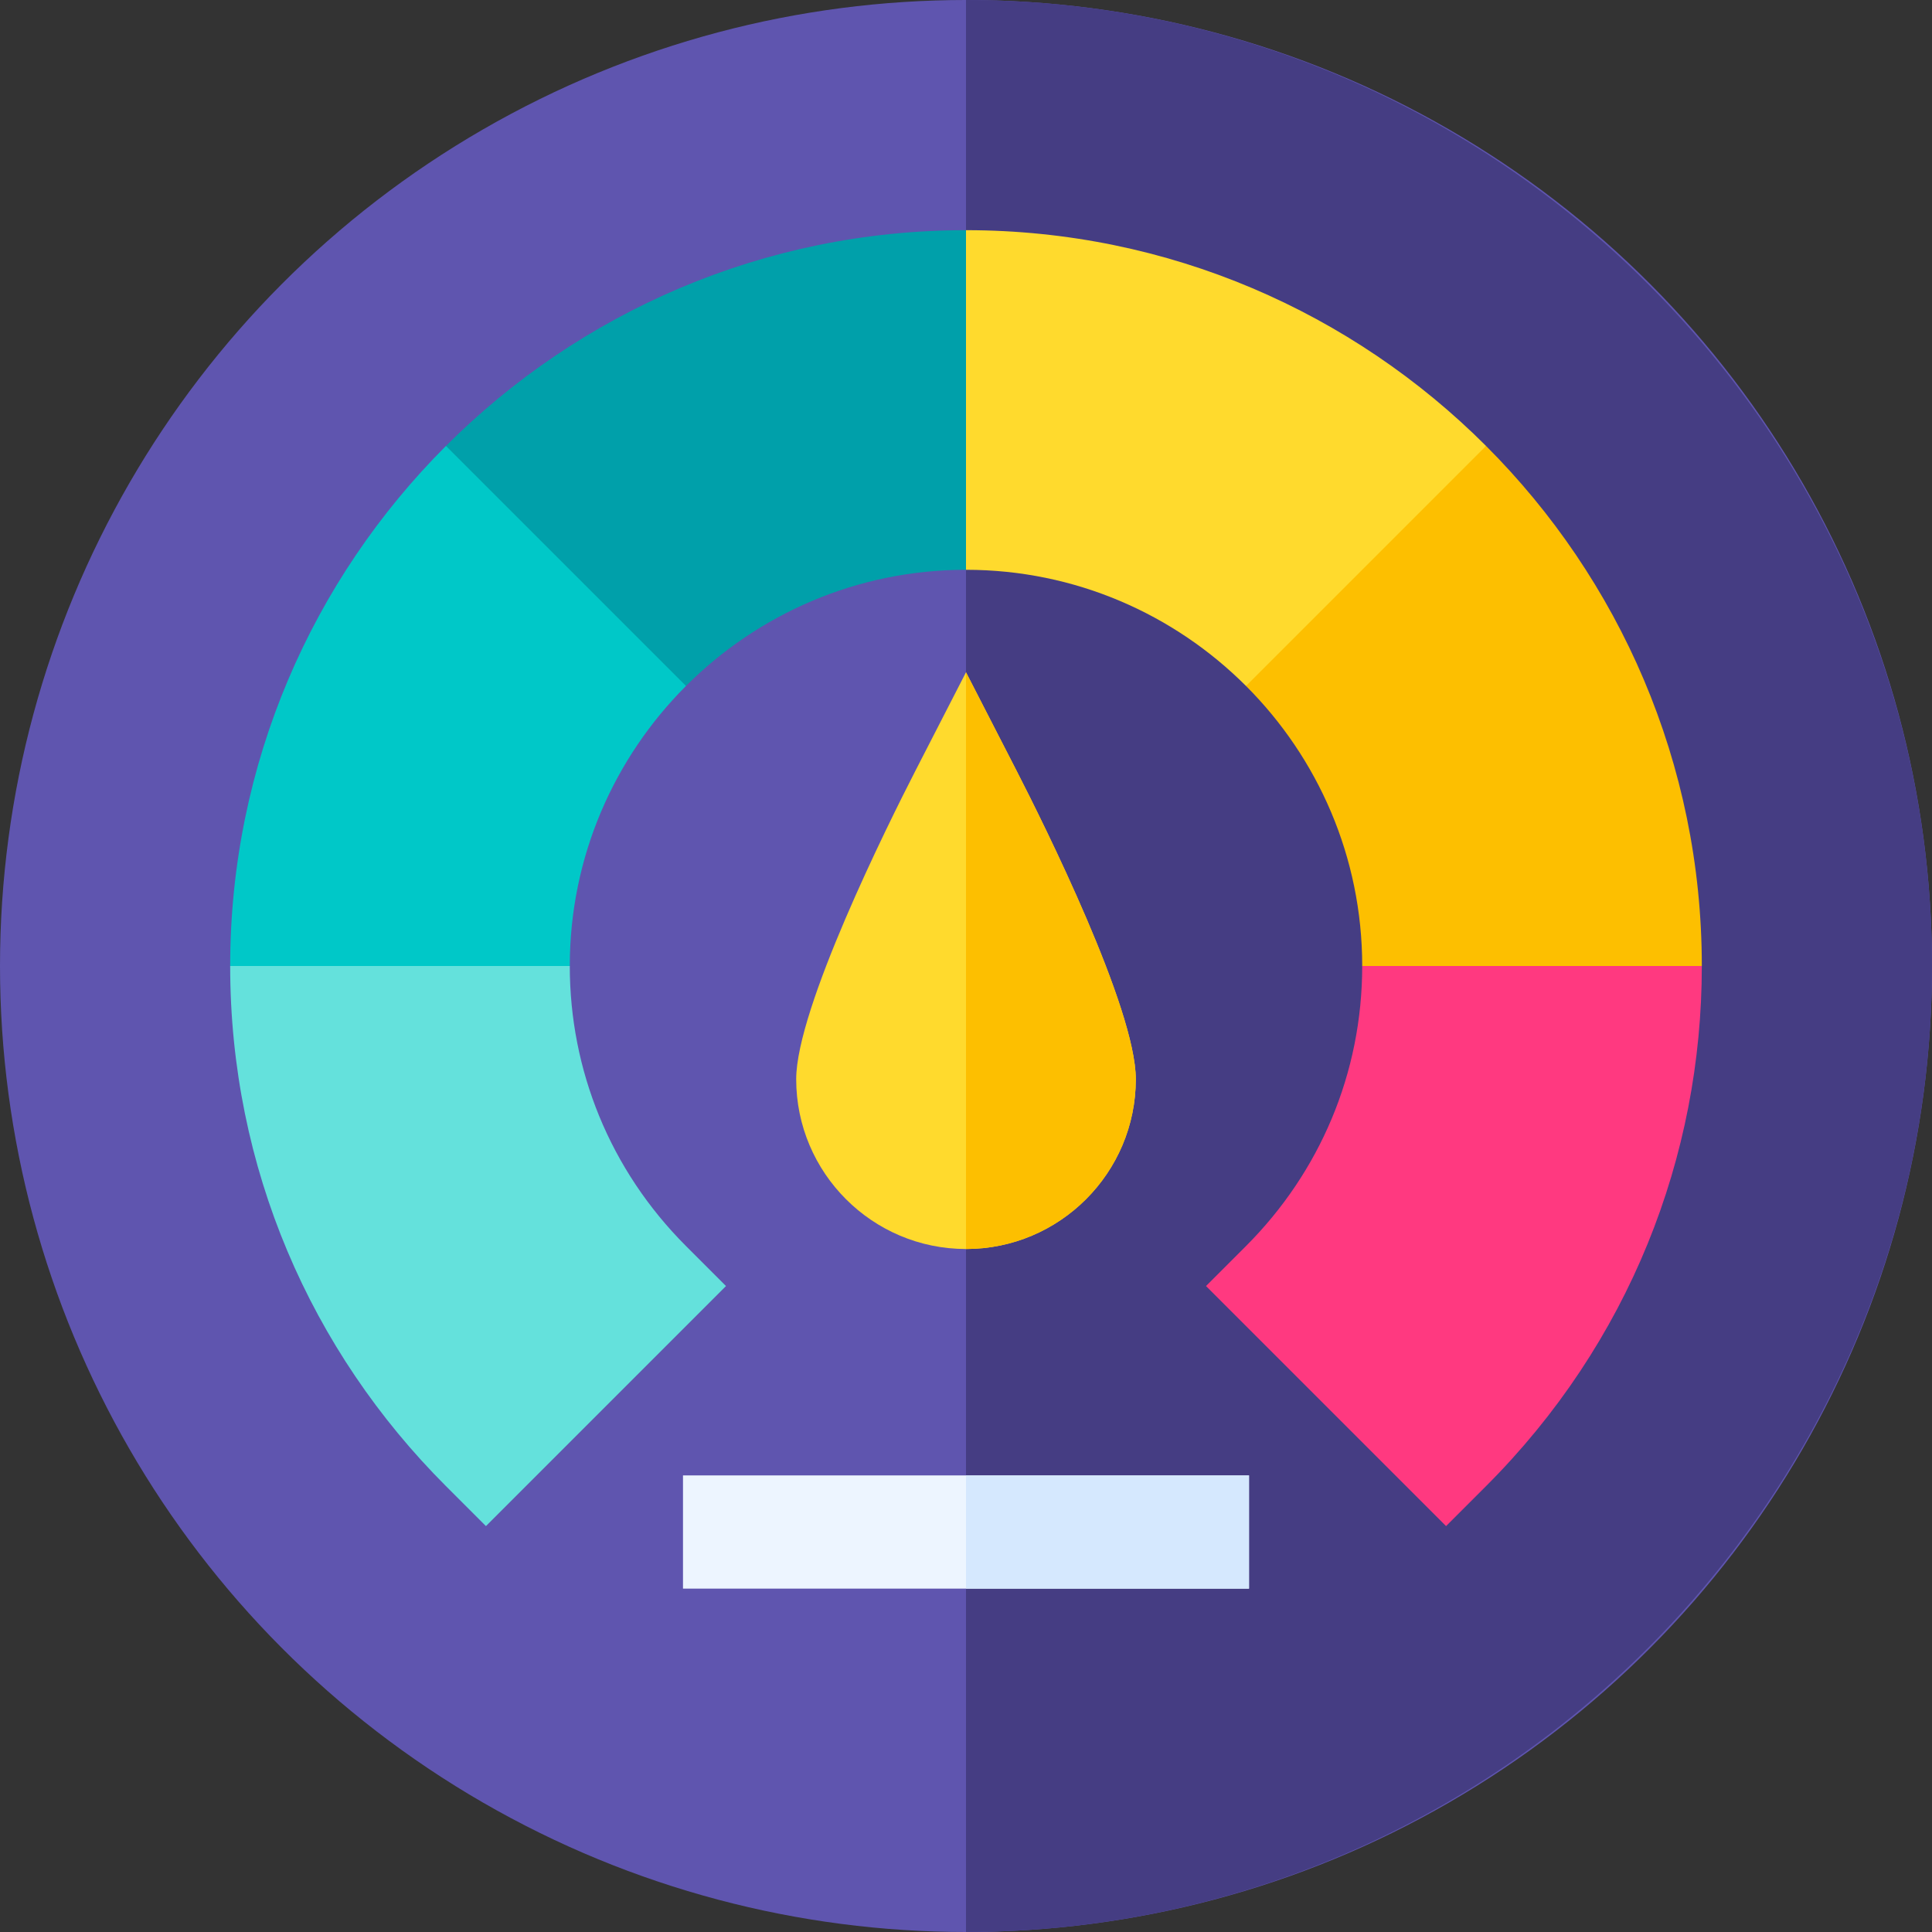 <svg id="Capa_1" enable-background="new 0 0 512 512" height="512" viewBox="0 0 512 512" width="512" xmlns="http://www.w3.org/2000/svg"><rect x="0" y="0" width="512" height="512" fill="#333333" stroke="none"/><g><circle cx="256" cy="256" fill="#5f55af" r="256"/><path d="m512 256c0-140.61-115.39-256-256-256v512c140.61 0 256-115.39 256-256z" fill="#453d83"/><path d="m330.209 181.791c19.014 19.014 30.791 45.264 30.791 74.209l45 30 45-30c0-53.76-21.87-102.51-57.18-137.82l-61.802 31.802z" fill="#fdbf00"/><path d="m256 61-30 45 30 45c28.945 0 55.195 11.777 74.209 30.791l63.611-63.611c-35.31-35.31-84.06-57.18-137.82-57.18z" fill="#ffda2d"/><path d="m118.18 118.18 11.569 41.569 52.042 22.042c19.014-19.014 45.264-30.791 74.209-30.791v-90c-53.76 0-102.51 21.87-137.82 57.18z" fill="#00a0aa"/><path d="m118.18 118.18c-35.31 35.31-57.18 84.06-57.18 137.82l45 30 45-30c0-28.945 11.777-55.195 30.791-74.209z" fill="#00c8c8"/><path d="m118.173 393.827 10.605 10.605 63.618-63.618-10.605-10.605c-20.208-20.222-30.791-46.725-30.791-74.209h-90c0 53.505 21.374 102.026 57.173 137.827z" fill="#64e1dc"/><path d="m330.209 330.209-10.605 10.605 63.618 63.618 10.605-10.605c37.905-37.906 57.173-87.292 57.173-137.827h-90c0 28.53-11.327 54.73-30.791 74.209z" fill="#ff3980"/><path d="m269.345 204.145-13.345-25.987-13.345 25.986c-7.426 14.473-31.655 63.121-31.655 81.856 0 24.814 20.186 45 45 45s45-20.186 45-45c0-18.735-24.229-67.383-31.655-81.855z" fill="#ffda2d"/><path d="m301 286c0-18.735-24.229-67.383-31.655-81.855l-13.345-25.987v152.842c24.814 0 45-20.186 45-45z" fill="#fdbf00"/><path d="m256 391h-75v30h75 75v-30z" fill="#edf5ff"/><path d="m256 391h75v30h-75z" fill="#d5e8fe"/></g></svg>
